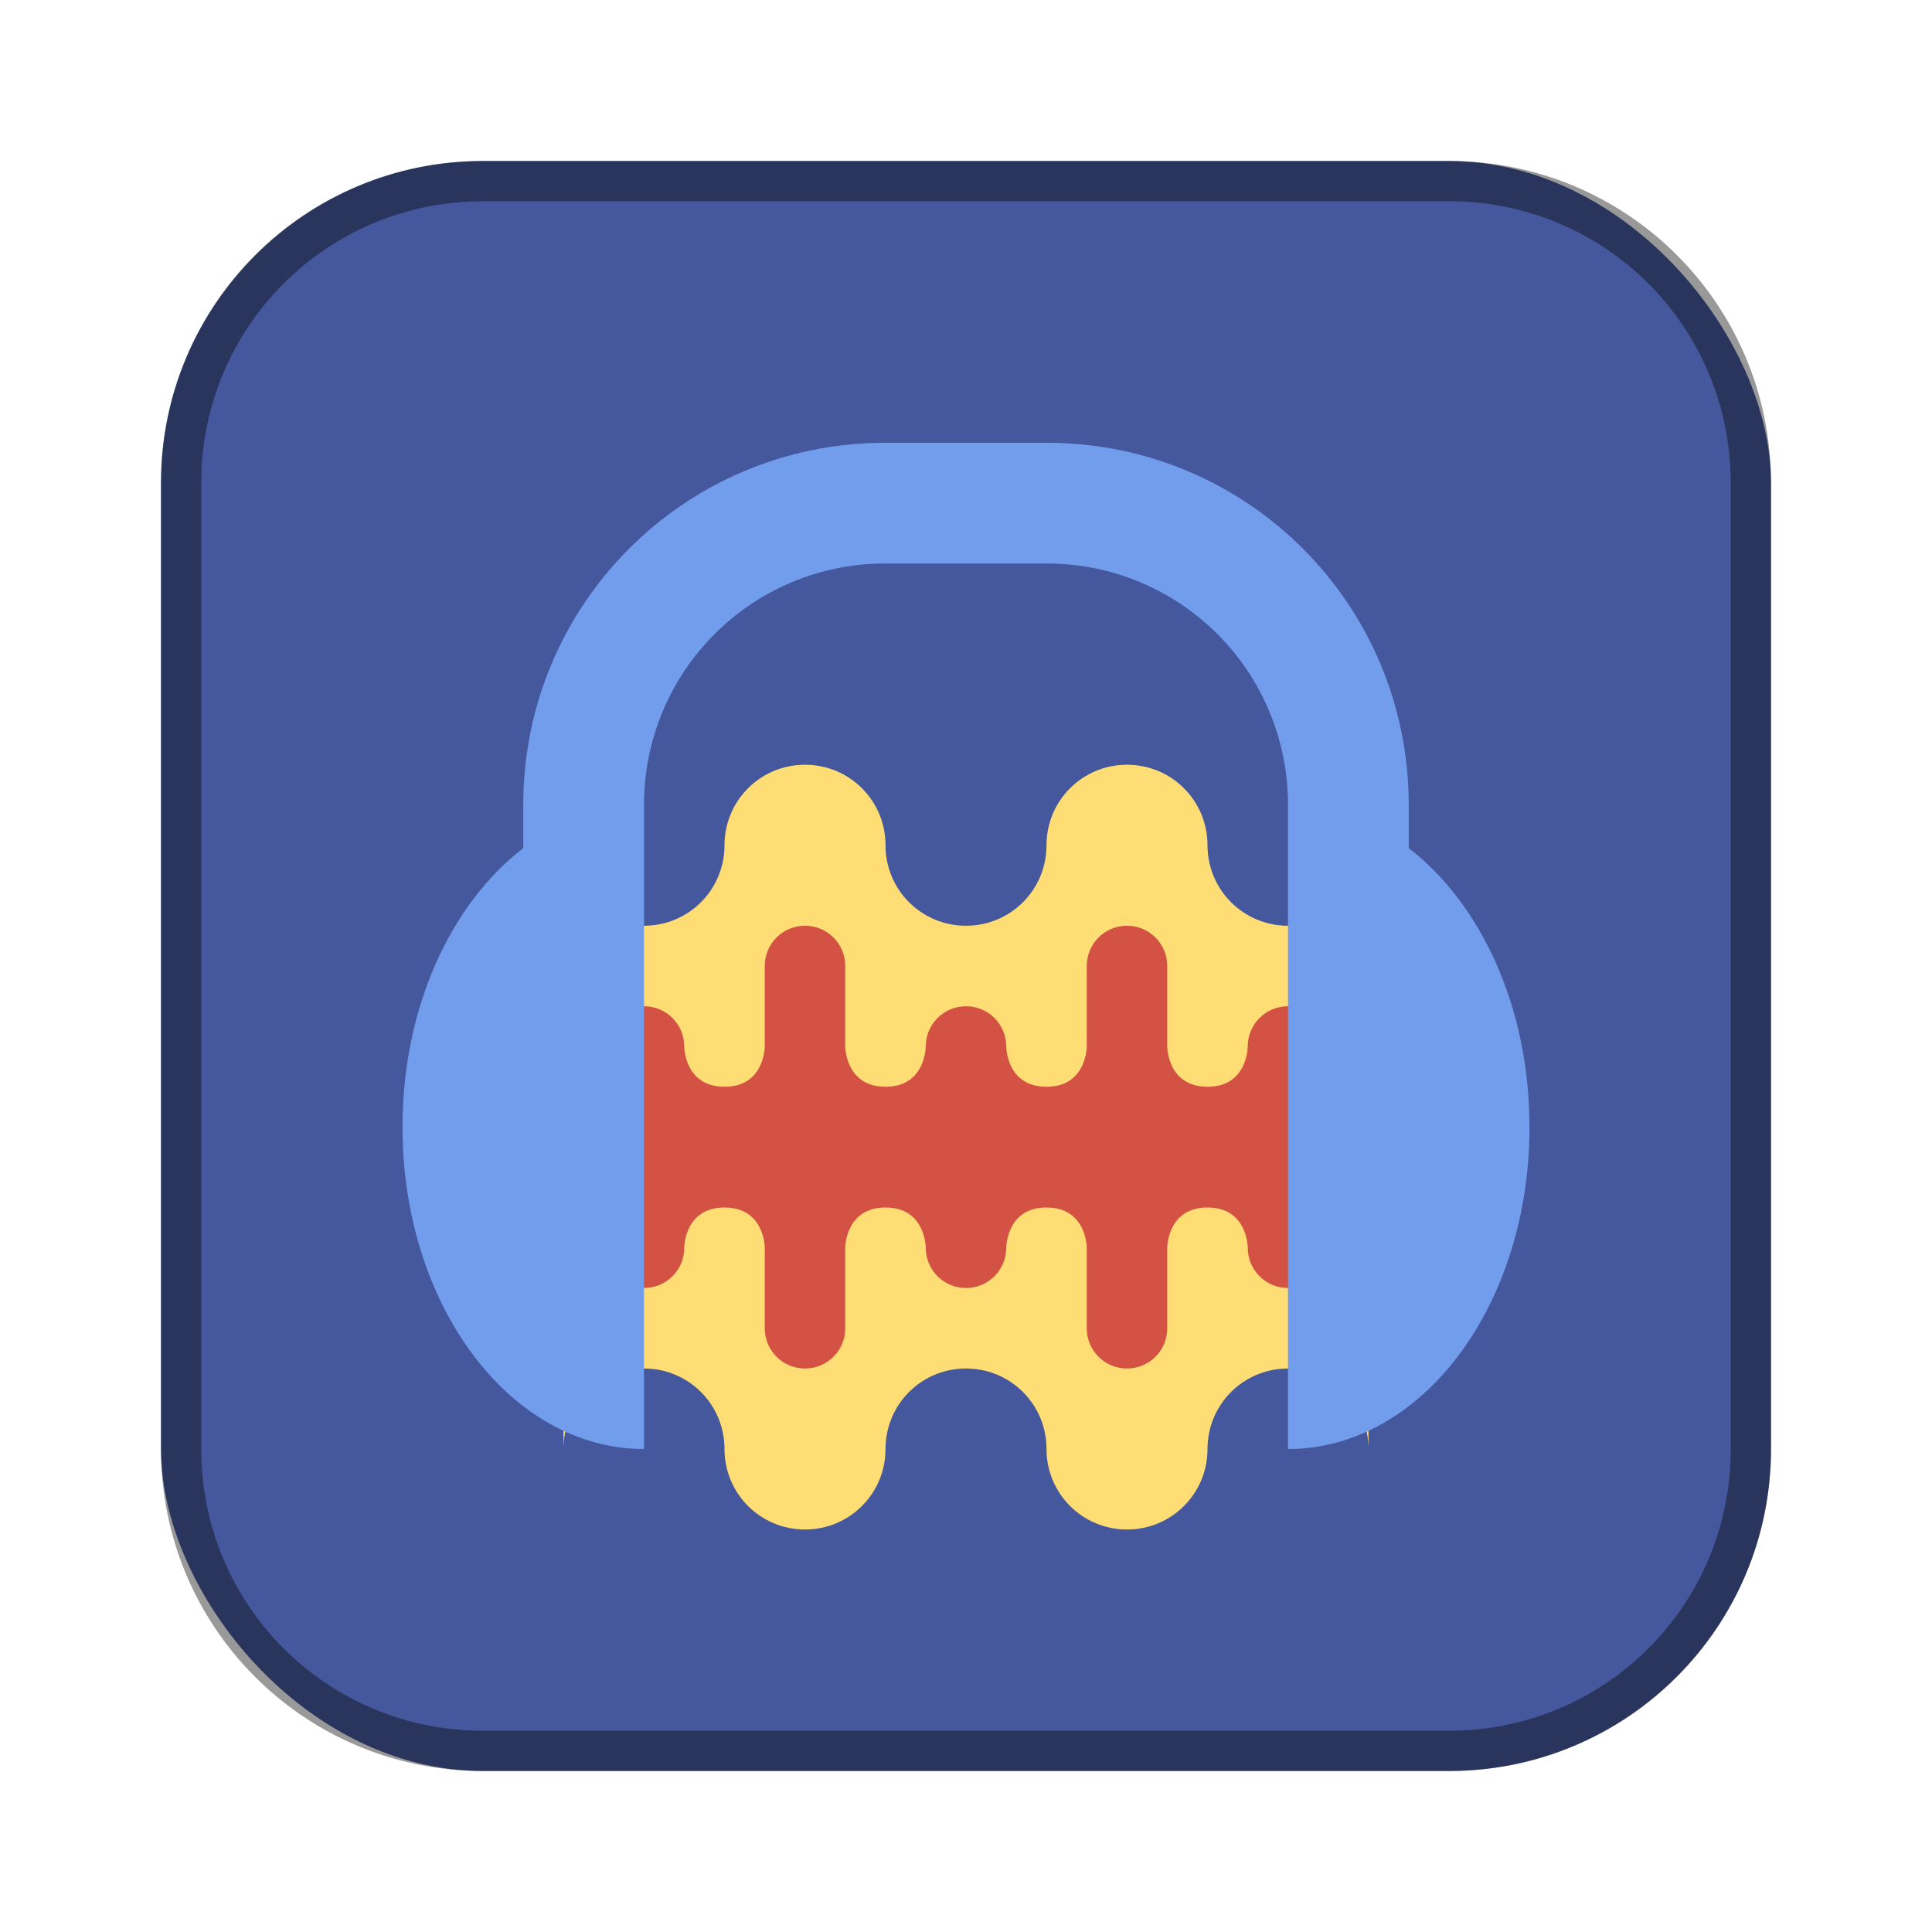 <?xml version="1.0" encoding="UTF-8"?>
<!-- Created with Inkscape (http://www.inkscape.org/) -->
<svg id="SVGRoot" width="48px" height="48px" version="1.1" viewBox="0 0 48 48" xmlns="http://www.w3.org/2000/svg" xmlns:cc="http://creativecommons.org/ns#" xmlns:dc="http://purl.org/dc/elements/1.1/" xmlns:rdf="http://www.w3.org/1999/02/22-rdf-syntax-ns#" xmlns:xlink="http://www.w3.org/1999/xlink">
 <defs id="defs815">
  <style id="style819">.cls-1{fill:none;stroke:#fff;stroke-linecap:round;stroke-linejoin:round;}</style>
  <style id="style819-4">.cls-1{fill:none;stroke:#fff;stroke-linecap:round;stroke-linejoin:round;}</style>
  <style id="style819-5">.cls-1{fill:none;stroke:#fff;stroke-linecap:round;stroke-linejoin:round;}</style>
  <style id="style2">.a{fill:none;stroke:#b1b5bd;stroke-linecap:round;stroke-linejoin:round;isolation:isolate;opacity:0.63;}</style>
  <style id="style819-1">.cls-1{fill:none;stroke:#fff;stroke-linecap:round;stroke-linejoin:round;}</style>
  <style id="style819-6">.cls-1{fill:none;stroke:#fff;stroke-linecap:round;stroke-linejoin:round;}</style>
  <style id="style2-9">.a{fill:none;stroke:#b1b5bd;stroke-linecap:round;stroke-linejoin:round;isolation:isolate;opacity:0.63;}</style>
  <style id="style819-1-5">.cls-1{fill:none;stroke:#fff;stroke-linecap:round;stroke-linejoin:round;}</style>
  <style id="style819-0">.cls-1{fill:none;stroke:#fff;stroke-linecap:round;stroke-linejoin:round;}</style>
 </defs>
 <g id="layer1" fill-rule="evenodd">
  <rect id="rect1373-5" x="4" y="4" width="40" height="40" ry="8" fill="#46589d" style="paint-order:stroke fill markers"/>
  <path id="rect817" d="m12 4c-4.432 0-8 3.568-8 8v24c0 4.432 3.568 8 8 8h24c4.432 0 8-3.568 8-8v-24c0-4.432-3.568-8-8-8h-24zm0 1h24c3.878 0 7 3.122 7 7v24c0 3.878-3.122 7-7 7h-24c-3.878 0-7-3.122-7-7v-24c0-3.878 3.122-7 7-7z" opacity=".4" style="paint-order:stroke fill markers"/>
  <path id="rect835" d="m20 19c-1.108 0-2 0.892-2 2s-0.892 2-2 2-2-0.892-2-2v15c0-1.108 0.892-2 2-2s2 0.892 2 2 0.892 2 2 2 2-0.892 2-2c0-0.139 0.014-0.274 0.041-0.404 0.186-0.913 0.989-1.596 1.959-1.596 1.108 0 2 0.892 2 2s0.892 2 2 2 2-0.892 2-2 0.892-2 2-2 2 0.892 2 2v-15c0 1.108-0.892 2-2 2s-2-0.892-2-2-0.892-2-2-2-2 0.892-2 2-0.892 2-2 2-2-0.892-2-2-0.892-2-2-2z" fill="#ffdd75" style="paint-order:stroke fill markers"/>
  <path id="rect915" d="m20 23c-0.554 0-1 0.446-1 1v2s0 1-1 1-1-1-1-1c0-0.554-0.446-1-1-1s-1 0.446-1 1v5c0 0.554 0.446 1 1 1s1-0.446 1-1c0 0 0-1 1-1s1 1 1 1v2c0 0.554 0.446 1 1 1s1-0.446 1-1v-2s0-1 1-1 1 1 1 1c0 0.554 0.446 1 1 1s1-0.446 1-1c0 0 0-1 1-1s1 1 1 1v2c0 0.554 0.446 1 1 1s1-0.446 1-1v-2s0-1 1-1 1 1 1 1c0 0.554 0.446 1 1 1s1-0.446 1-1v-5c0-0.554-0.446-1-1-1s-1 0.446-1 1c0 0 0 1-1 1s-1-1-1-1v-2c0-0.554-0.446-1-1-1s-1 0.446-1 1v2s0 1-1 1-1-1-1-1c0-0.554-0.446-1-1-1s-1 0.446-1 1c0 0 0 1-1 1s-1-1-1-1v-2c0-0.554-0.446-1-1-1z" fill="#d35244" style="paint-order:stroke fill markers"/>
  <path id="rect818" d="m22 11c-4.986 0-9 4.014-9 9v1.072c-1.794 1.38-3 3.956-3 6.928 0 4.432 2.676 8 6 8v-16c0-3.324 2.676-6 6-6h4c3.324 0 6 2.676 6 6v16c3.324 0 6-3.568 6-8 0-2.971-1.206-5.548-3-6.928v-1.072c0-4.986-4.014-9-9-9z" fill="#729dec" style="paint-order:stroke fill markers"/>
 </g>
</svg>
